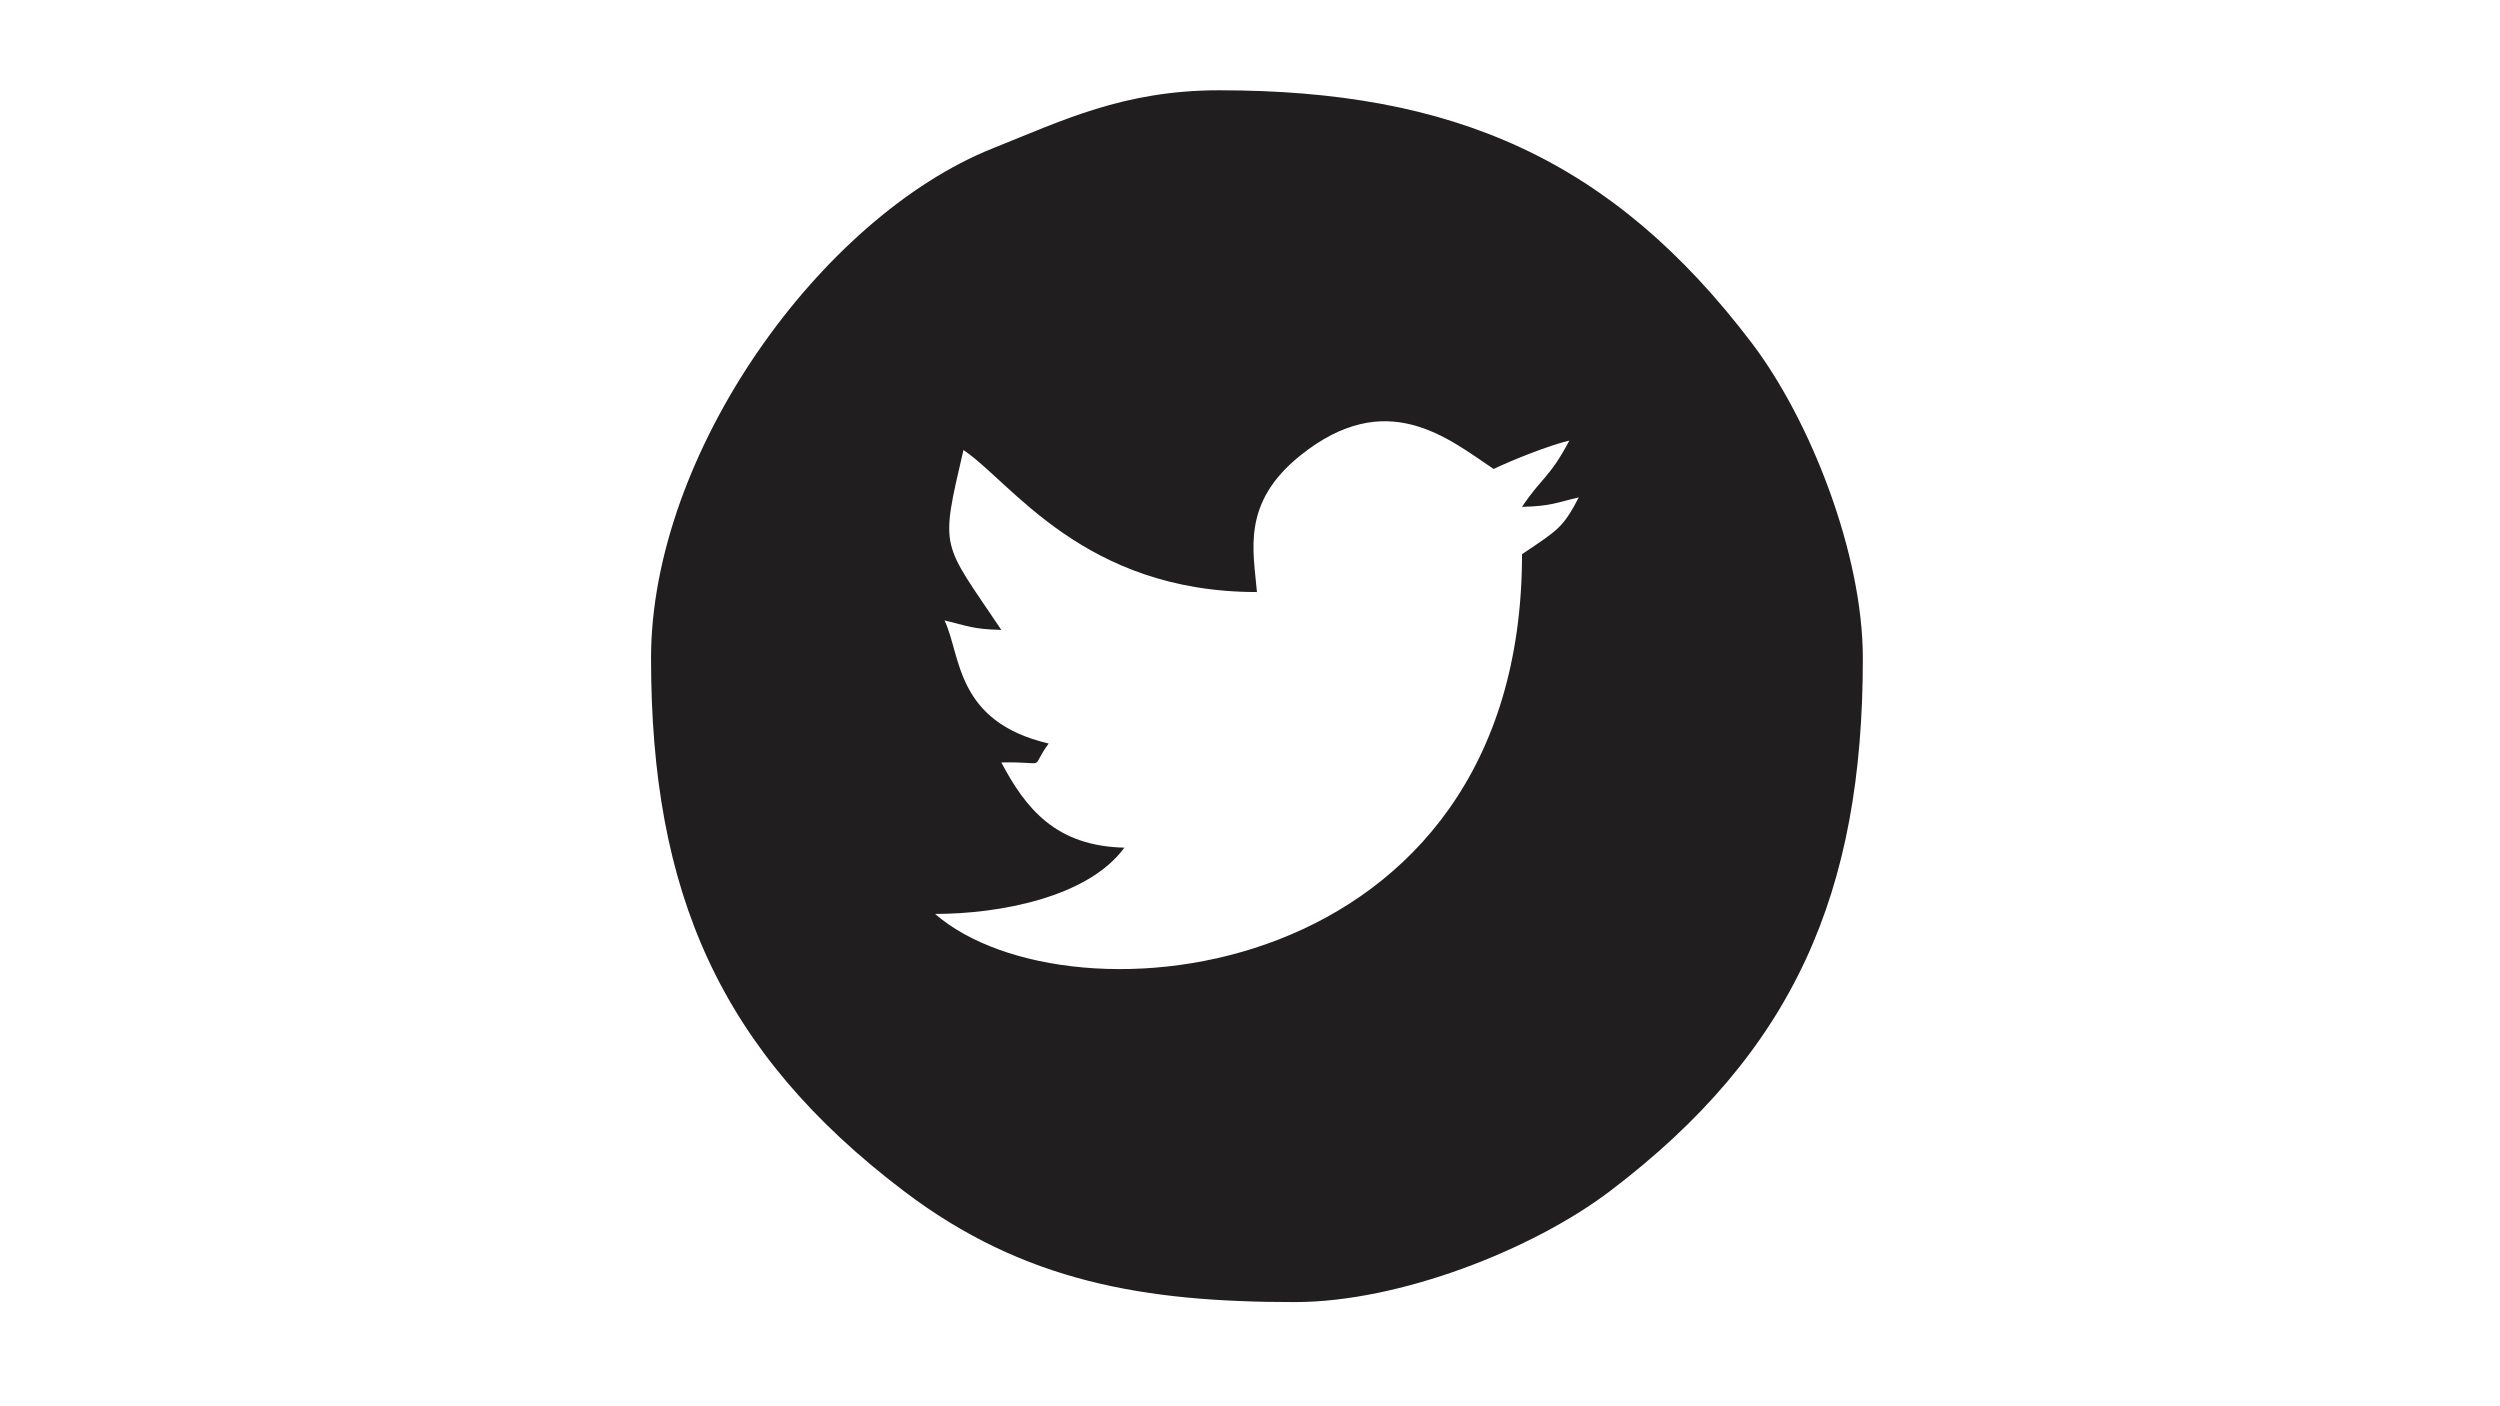 <?xml version="1.0" encoding="UTF-8"?>
<!DOCTYPE svg PUBLIC "-//W3C//DTD SVG 1.1//EN" "http://www.w3.org/Graphics/SVG/1.1/DTD/svg11.dtd">
<!-- Creator: CorelDRAW 2017 -->
<svg xmlns="http://www.w3.org/2000/svg" xml:space="preserve" width="325.12mm" height="182.88mm" version="1.1" style="shape-rendering:geometricPrecision; text-rendering:geometricPrecision; image-rendering:optimizeQuality; fill-rule:evenodd; clip-rule:evenodd"
viewBox="0 0 32511980 18287980"
 xmlns:xlink="http://www.w3.org/1999/xlink">
 <defs>
  <style type="text/css">
   <![CDATA[
    .fil0 {fill:#201E1E}
   ]]>
  </style>
 </defs>
 <g id="Capa_x0020_1">
  <path class="fil0" d="M19793660 6591330c375070,-8420 448880,-55630 738750,-123180 -207240,391600 -256920,416140 -738750,738750 0,5609250 -5891210,6192900 -7633440,4678550 830930,0 1986320,-212070 2462400,-861820 -893550,-19910 -1284320,-510470 -1600580,-1108070 632820,-14070 353620,111470 615680,-246260 -1218320,-283820 -1138250,-1150150 -1354330,-1600570 289880,67540 363580,114760 738650,123170 -779090,-1163500 -800850,-1015270 -492400,-2339320 624400,418180 1561470,1846830 3816620,1846830 -44340,-533870 -207340,-1156220 563840,-1775590 1120910,-900220 1920220,-222750 2514240,175010 231980,-111370 717910,-307120 984890,-369320 -258460,488490 -355250,473000 -615570,861820zm-11326990 1969900c0,3036400 887490,5107610 3289320,6929590 1564040,1186400 3137920,1442500 5082780,1442500 1357400,0 3092440,-679830 4097870,-1442500 2401830,-1821980 3289320,-3893190 3289320,-6929590 0,-1357400 -679830,-3092450 -1442500,-4097880 -1821980,-2401830 -3893300,-3289320 -6929600,-3289320 -1245720,0 -2045240,397150 -2939910,753740 -2238210,892310 -4447280,3966790 -4447280,6633460z"/>
 </g>
</svg>
